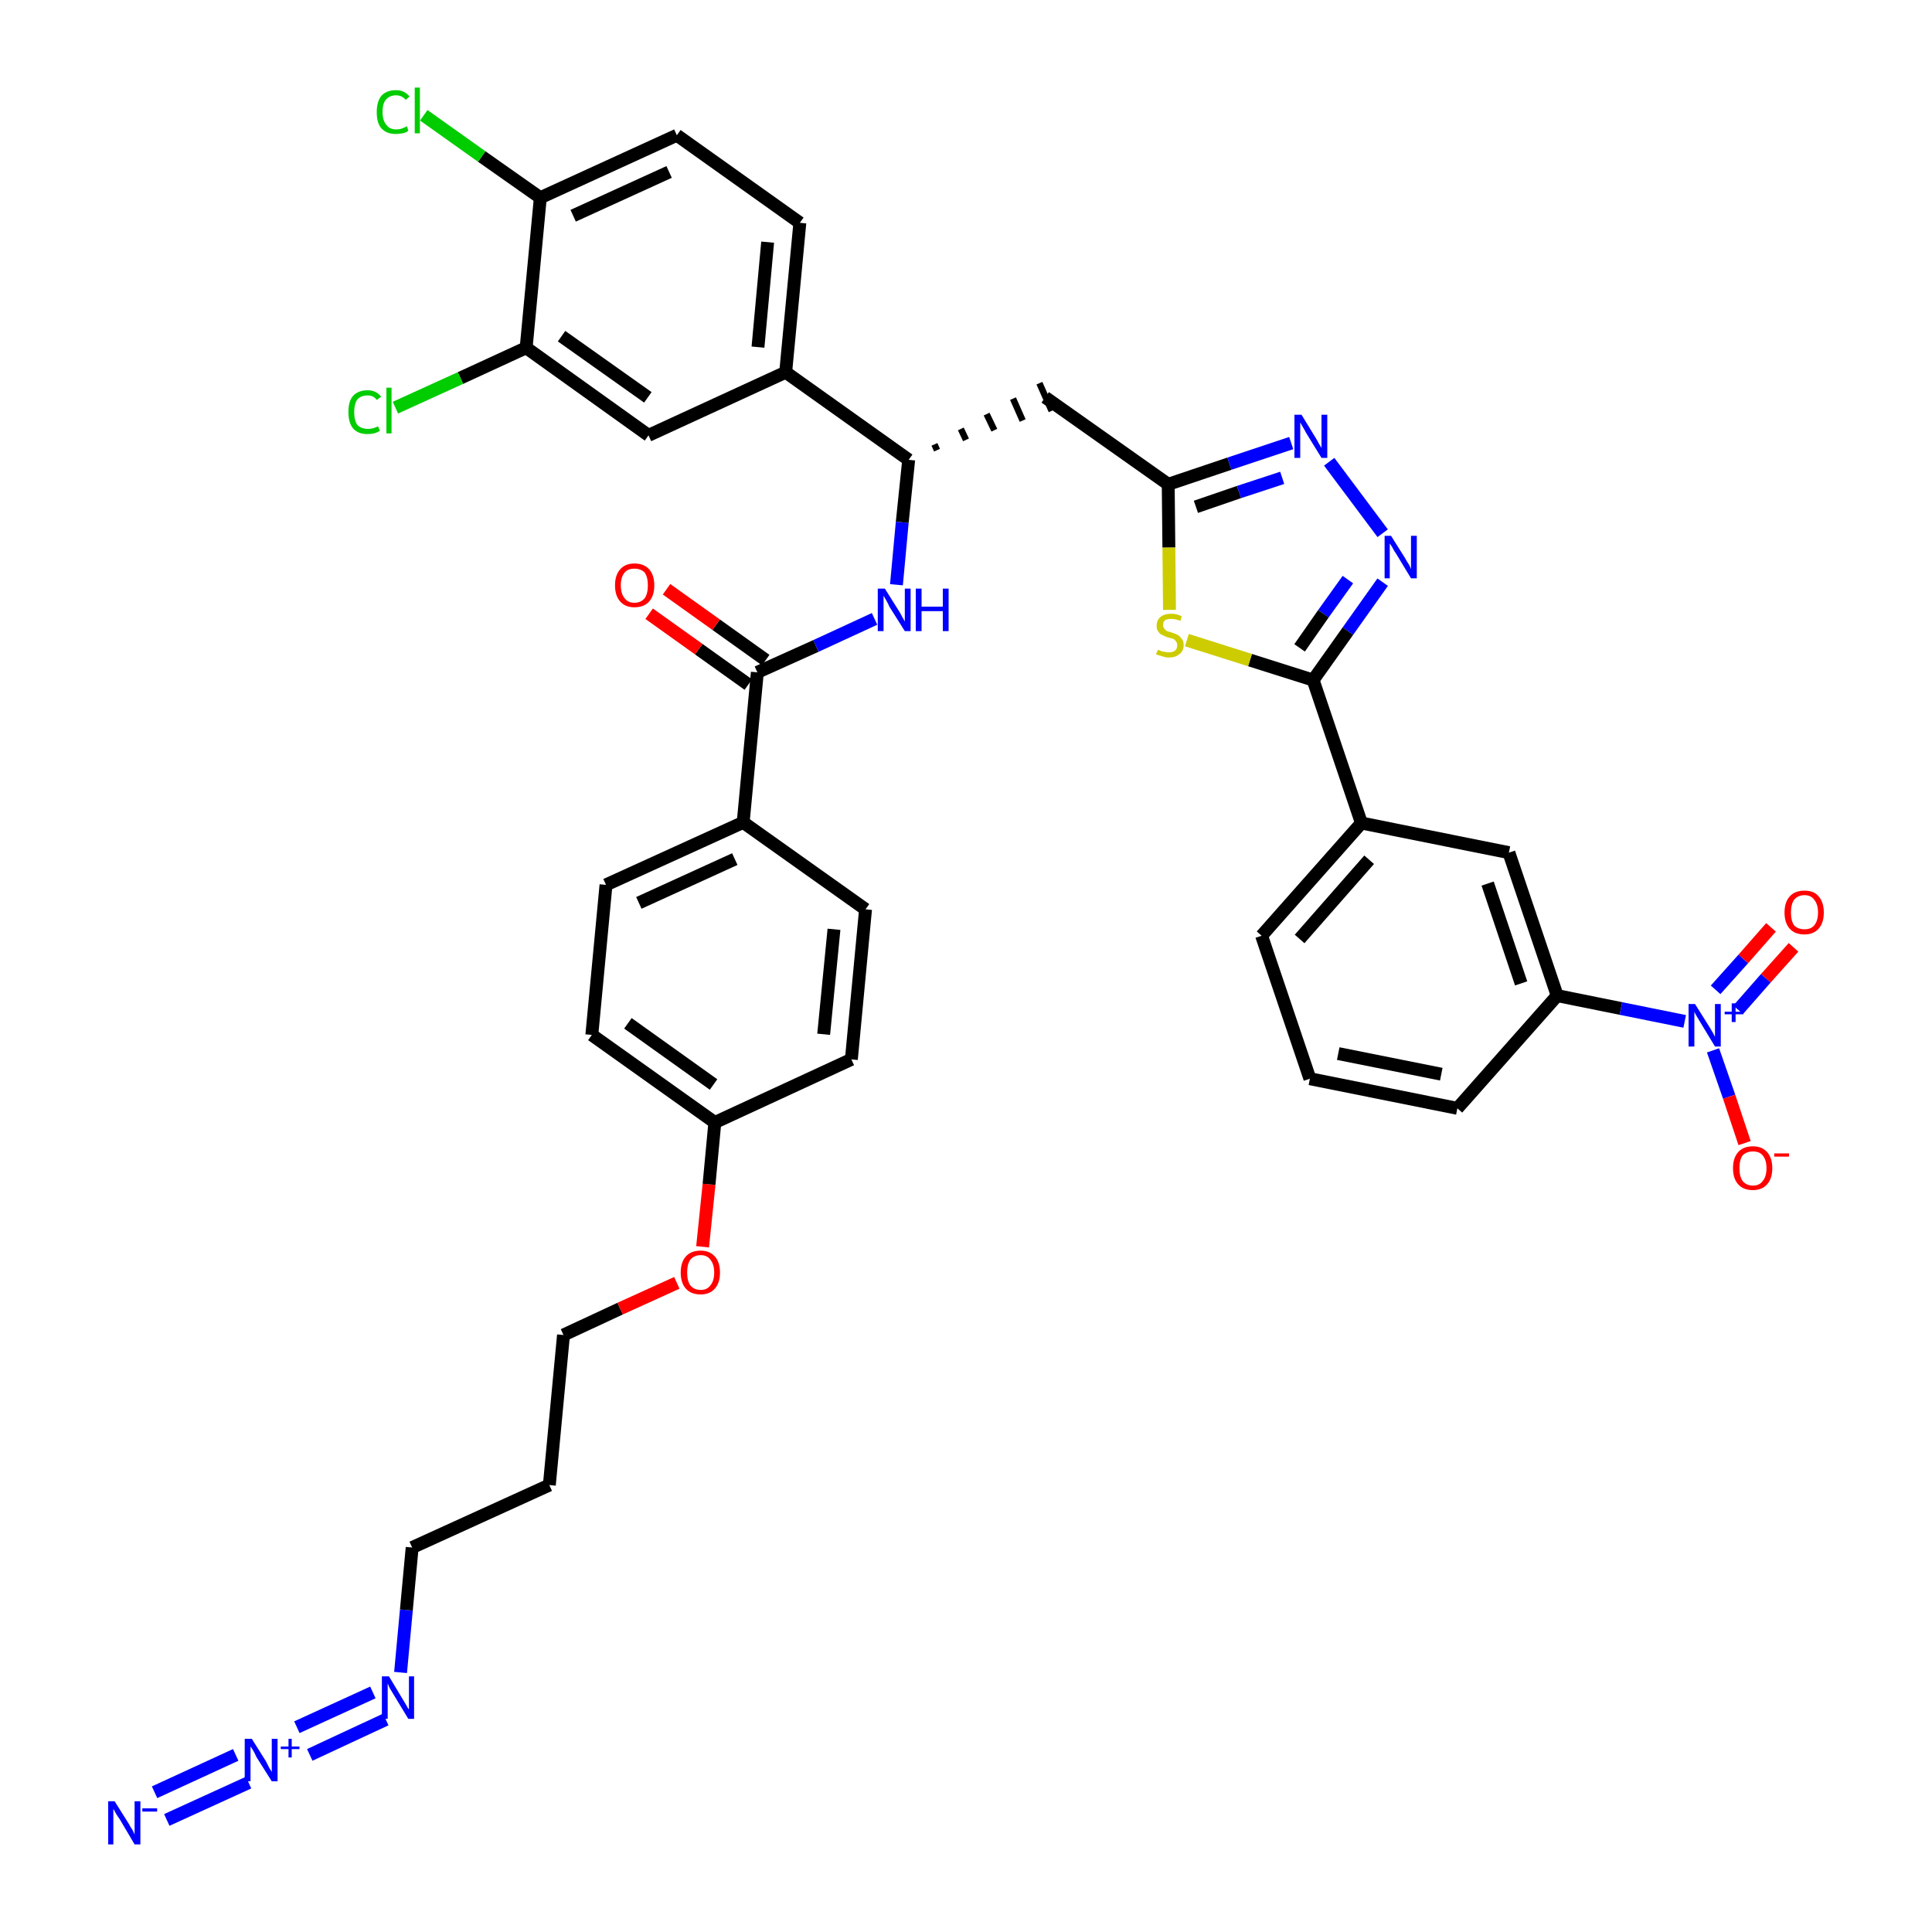 <?xml version='1.0' encoding='iso-8859-1'?>
<svg version='1.1' baseProfile='full'
              xmlns='http://www.w3.org/2000/svg'
                      xmlns:rdkit='http://www.rdkit.org/xml'
                      xmlns:xlink='http://www.w3.org/1999/xlink'
                  xml:space='preserve'
width='300px' height='300px' viewBox='0 0 300 300'>
<!-- END OF HEADER -->
<path class='bond-0 atom-0 atom-1' d='M 25.9,282.6 L 38.6,276.8' style='fill:none;fill-rule:evenodd;stroke:#0000FF;stroke-width:2.0px;stroke-linecap:butt;stroke-linejoin:miter;stroke-opacity:1' />
<path class='bond-0 atom-0 atom-1' d='M 24.0,278.3 L 36.6,272.5' style='fill:none;fill-rule:evenodd;stroke:#0000FF;stroke-width:2.0px;stroke-linecap:butt;stroke-linejoin:miter;stroke-opacity:1' />
<path class='bond-1 atom-1 atom-2' d='M 48.1,272.5 L 59.9,267.0' style='fill:none;fill-rule:evenodd;stroke:#0000FF;stroke-width:2.0px;stroke-linecap:butt;stroke-linejoin:miter;stroke-opacity:1' />
<path class='bond-1 atom-1 atom-2' d='M 46.1,268.2 L 57.9,262.8' style='fill:none;fill-rule:evenodd;stroke:#0000FF;stroke-width:2.0px;stroke-linecap:butt;stroke-linejoin:miter;stroke-opacity:1' />
<path class='bond-2 atom-2 atom-3' d='M 62.2,259.7 L 63.1,250.0' style='fill:none;fill-rule:evenodd;stroke:#0000FF;stroke-width:2.0px;stroke-linecap:butt;stroke-linejoin:miter;stroke-opacity:1' />
<path class='bond-2 atom-2 atom-3' d='M 63.1,250.0 L 64.0,240.3' style='fill:none;fill-rule:evenodd;stroke:#000000;stroke-width:2.0px;stroke-linecap:butt;stroke-linejoin:miter;stroke-opacity:1' />
<path class='bond-3 atom-3 atom-4' d='M 64.0,240.3 L 85.3,230.6' style='fill:none;fill-rule:evenodd;stroke:#000000;stroke-width:2.0px;stroke-linecap:butt;stroke-linejoin:miter;stroke-opacity:1' />
<path class='bond-4 atom-4 atom-5' d='M 85.3,230.6 L 87.5,207.3' style='fill:none;fill-rule:evenodd;stroke:#000000;stroke-width:2.0px;stroke-linecap:butt;stroke-linejoin:miter;stroke-opacity:1' />
<path class='bond-5 atom-5 atom-6' d='M 87.5,207.3 L 96.3,203.2' style='fill:none;fill-rule:evenodd;stroke:#000000;stroke-width:2.0px;stroke-linecap:butt;stroke-linejoin:miter;stroke-opacity:1' />
<path class='bond-5 atom-5 atom-6' d='M 96.3,203.2 L 105.1,199.2' style='fill:none;fill-rule:evenodd;stroke:#FF0000;stroke-width:2.0px;stroke-linecap:butt;stroke-linejoin:miter;stroke-opacity:1' />
<path class='bond-6 atom-6 atom-7' d='M 109.1,193.6 L 110.1,183.9' style='fill:none;fill-rule:evenodd;stroke:#FF0000;stroke-width:2.0px;stroke-linecap:butt;stroke-linejoin:miter;stroke-opacity:1' />
<path class='bond-6 atom-6 atom-7' d='M 110.1,183.9 L 111.0,174.3' style='fill:none;fill-rule:evenodd;stroke:#000000;stroke-width:2.0px;stroke-linecap:butt;stroke-linejoin:miter;stroke-opacity:1' />
<path class='bond-7 atom-7 atom-8' d='M 111.0,174.3 L 91.9,160.7' style='fill:none;fill-rule:evenodd;stroke:#000000;stroke-width:2.0px;stroke-linecap:butt;stroke-linejoin:miter;stroke-opacity:1' />
<path class='bond-7 atom-7 atom-8' d='M 110.8,168.4 L 97.5,158.9' style='fill:none;fill-rule:evenodd;stroke:#000000;stroke-width:2.0px;stroke-linecap:butt;stroke-linejoin:miter;stroke-opacity:1' />
<path class='bond-39 atom-39 atom-7' d='M 132.2,164.5 L 111.0,174.3' style='fill:none;fill-rule:evenodd;stroke:#000000;stroke-width:2.0px;stroke-linecap:butt;stroke-linejoin:miter;stroke-opacity:1' />
<path class='bond-8 atom-8 atom-9' d='M 91.9,160.7 L 94.1,137.4' style='fill:none;fill-rule:evenodd;stroke:#000000;stroke-width:2.0px;stroke-linecap:butt;stroke-linejoin:miter;stroke-opacity:1' />
<path class='bond-9 atom-9 atom-10' d='M 94.1,137.4 L 115.4,127.7' style='fill:none;fill-rule:evenodd;stroke:#000000;stroke-width:2.0px;stroke-linecap:butt;stroke-linejoin:miter;stroke-opacity:1' />
<path class='bond-9 atom-9 atom-10' d='M 99.2,140.2 L 114.1,133.4' style='fill:none;fill-rule:evenodd;stroke:#000000;stroke-width:2.0px;stroke-linecap:butt;stroke-linejoin:miter;stroke-opacity:1' />
<path class='bond-10 atom-10 atom-11' d='M 115.4,127.7 L 117.6,104.4' style='fill:none;fill-rule:evenodd;stroke:#000000;stroke-width:2.0px;stroke-linecap:butt;stroke-linejoin:miter;stroke-opacity:1' />
<path class='bond-37 atom-10 atom-38' d='M 115.4,127.7 L 134.4,141.2' style='fill:none;fill-rule:evenodd;stroke:#000000;stroke-width:2.0px;stroke-linecap:butt;stroke-linejoin:miter;stroke-opacity:1' />
<path class='bond-11 atom-11 atom-12' d='M 118.9,102.5 L 111.2,97.0' style='fill:none;fill-rule:evenodd;stroke:#000000;stroke-width:2.0px;stroke-linecap:butt;stroke-linejoin:miter;stroke-opacity:1' />
<path class='bond-11 atom-11 atom-12' d='M 111.2,97.0 L 103.5,91.5' style='fill:none;fill-rule:evenodd;stroke:#FF0000;stroke-width:2.0px;stroke-linecap:butt;stroke-linejoin:miter;stroke-opacity:1' />
<path class='bond-11 atom-11 atom-12' d='M 116.2,106.3 L 108.5,100.8' style='fill:none;fill-rule:evenodd;stroke:#000000;stroke-width:2.0px;stroke-linecap:butt;stroke-linejoin:miter;stroke-opacity:1' />
<path class='bond-11 atom-11 atom-12' d='M 108.5,100.8 L 100.8,95.3' style='fill:none;fill-rule:evenodd;stroke:#FF0000;stroke-width:2.0px;stroke-linecap:butt;stroke-linejoin:miter;stroke-opacity:1' />
<path class='bond-12 atom-11 atom-13' d='M 117.6,104.4 L 126.7,100.3' style='fill:none;fill-rule:evenodd;stroke:#000000;stroke-width:2.0px;stroke-linecap:butt;stroke-linejoin:miter;stroke-opacity:1' />
<path class='bond-12 atom-11 atom-13' d='M 126.7,100.3 L 135.8,96.1' style='fill:none;fill-rule:evenodd;stroke:#0000FF;stroke-width:2.0px;stroke-linecap:butt;stroke-linejoin:miter;stroke-opacity:1' />
<path class='bond-13 atom-13 atom-14' d='M 139.2,90.8 L 140.1,81.1' style='fill:none;fill-rule:evenodd;stroke:#0000FF;stroke-width:2.0px;stroke-linecap:butt;stroke-linejoin:miter;stroke-opacity:1' />
<path class='bond-13 atom-13 atom-14' d='M 140.1,81.1 L 141.1,71.4' style='fill:none;fill-rule:evenodd;stroke:#000000;stroke-width:2.0px;stroke-linecap:butt;stroke-linejoin:miter;stroke-opacity:1' />
<path class='bond-14 atom-14 atom-15' d='M 145.5,69.9 L 145.1,69.0' style='fill:none;fill-rule:evenodd;stroke:#000000;stroke-width:1.0px;stroke-linecap:butt;stroke-linejoin:miter;stroke-opacity:1' />
<path class='bond-14 atom-14 atom-15' d='M 150.0,68.3 L 149.2,66.6' style='fill:none;fill-rule:evenodd;stroke:#000000;stroke-width:1.0px;stroke-linecap:butt;stroke-linejoin:miter;stroke-opacity:1' />
<path class='bond-14 atom-14 atom-15' d='M 154.4,66.8 L 153.2,64.3' style='fill:none;fill-rule:evenodd;stroke:#000000;stroke-width:1.0px;stroke-linecap:butt;stroke-linejoin:miter;stroke-opacity:1' />
<path class='bond-14 atom-14 atom-15' d='M 158.8,65.3 L 157.3,61.9' style='fill:none;fill-rule:evenodd;stroke:#000000;stroke-width:1.0px;stroke-linecap:butt;stroke-linejoin:miter;stroke-opacity:1' />
<path class='bond-14 atom-14 atom-15' d='M 163.3,63.8 L 161.4,59.5' style='fill:none;fill-rule:evenodd;stroke:#000000;stroke-width:1.0px;stroke-linecap:butt;stroke-linejoin:miter;stroke-opacity:1' />
<path class='bond-29 atom-14 atom-30' d='M 141.1,71.4 L 122.0,57.8' style='fill:none;fill-rule:evenodd;stroke:#000000;stroke-width:2.0px;stroke-linecap:butt;stroke-linejoin:miter;stroke-opacity:1' />
<path class='bond-15 atom-15 atom-16' d='M 162.3,61.7 L 181.4,75.2' style='fill:none;fill-rule:evenodd;stroke:#000000;stroke-width:2.0px;stroke-linecap:butt;stroke-linejoin:miter;stroke-opacity:1' />
<path class='bond-16 atom-16 atom-17' d='M 181.4,75.2 L 190.9,72.0' style='fill:none;fill-rule:evenodd;stroke:#000000;stroke-width:2.0px;stroke-linecap:butt;stroke-linejoin:miter;stroke-opacity:1' />
<path class='bond-16 atom-16 atom-17' d='M 190.9,72.0 L 200.5,68.8' style='fill:none;fill-rule:evenodd;stroke:#0000FF;stroke-width:2.0px;stroke-linecap:butt;stroke-linejoin:miter;stroke-opacity:1' />
<path class='bond-16 atom-16 atom-17' d='M 185.7,78.7 L 192.4,76.4' style='fill:none;fill-rule:evenodd;stroke:#000000;stroke-width:2.0px;stroke-linecap:butt;stroke-linejoin:miter;stroke-opacity:1' />
<path class='bond-16 atom-16 atom-17' d='M 192.4,76.4 L 199.1,74.2' style='fill:none;fill-rule:evenodd;stroke:#0000FF;stroke-width:2.0px;stroke-linecap:butt;stroke-linejoin:miter;stroke-opacity:1' />
<path class='bond-40 atom-29 atom-16' d='M 181.6,94.7 L 181.5,85.0' style='fill:none;fill-rule:evenodd;stroke:#CCCC00;stroke-width:2.0px;stroke-linecap:butt;stroke-linejoin:miter;stroke-opacity:1' />
<path class='bond-40 atom-29 atom-16' d='M 181.5,85.0 L 181.4,75.2' style='fill:none;fill-rule:evenodd;stroke:#000000;stroke-width:2.0px;stroke-linecap:butt;stroke-linejoin:miter;stroke-opacity:1' />
<path class='bond-17 atom-17 atom-18' d='M 206.4,71.7 L 214.7,82.8' style='fill:none;fill-rule:evenodd;stroke:#0000FF;stroke-width:2.0px;stroke-linecap:butt;stroke-linejoin:miter;stroke-opacity:1' />
<path class='bond-18 atom-18 atom-19' d='M 214.7,90.4 L 209.3,98.0' style='fill:none;fill-rule:evenodd;stroke:#0000FF;stroke-width:2.0px;stroke-linecap:butt;stroke-linejoin:miter;stroke-opacity:1' />
<path class='bond-18 atom-18 atom-19' d='M 209.3,98.0 L 203.9,105.6' style='fill:none;fill-rule:evenodd;stroke:#000000;stroke-width:2.0px;stroke-linecap:butt;stroke-linejoin:miter;stroke-opacity:1' />
<path class='bond-18 atom-18 atom-19' d='M 209.3,90.0 L 205.5,95.3' style='fill:none;fill-rule:evenodd;stroke:#0000FF;stroke-width:2.0px;stroke-linecap:butt;stroke-linejoin:miter;stroke-opacity:1' />
<path class='bond-18 atom-18 atom-19' d='M 205.5,95.3 L 201.8,100.6' style='fill:none;fill-rule:evenodd;stroke:#000000;stroke-width:2.0px;stroke-linecap:butt;stroke-linejoin:miter;stroke-opacity:1' />
<path class='bond-19 atom-19 atom-20' d='M 203.9,105.6 L 211.4,127.8' style='fill:none;fill-rule:evenodd;stroke:#000000;stroke-width:2.0px;stroke-linecap:butt;stroke-linejoin:miter;stroke-opacity:1' />
<path class='bond-28 atom-19 atom-29' d='M 203.9,105.6 L 194.1,102.5' style='fill:none;fill-rule:evenodd;stroke:#000000;stroke-width:2.0px;stroke-linecap:butt;stroke-linejoin:miter;stroke-opacity:1' />
<path class='bond-28 atom-19 atom-29' d='M 194.1,102.5 L 184.3,99.4' style='fill:none;fill-rule:evenodd;stroke:#CCCC00;stroke-width:2.0px;stroke-linecap:butt;stroke-linejoin:miter;stroke-opacity:1' />
<path class='bond-20 atom-20 atom-21' d='M 211.4,127.8 L 195.9,145.3' style='fill:none;fill-rule:evenodd;stroke:#000000;stroke-width:2.0px;stroke-linecap:butt;stroke-linejoin:miter;stroke-opacity:1' />
<path class='bond-20 atom-20 atom-21' d='M 212.6,133.5 L 201.8,145.8' style='fill:none;fill-rule:evenodd;stroke:#000000;stroke-width:2.0px;stroke-linecap:butt;stroke-linejoin:miter;stroke-opacity:1' />
<path class='bond-42 atom-28 atom-20' d='M 234.3,132.4 L 211.4,127.8' style='fill:none;fill-rule:evenodd;stroke:#000000;stroke-width:2.0px;stroke-linecap:butt;stroke-linejoin:miter;stroke-opacity:1' />
<path class='bond-21 atom-21 atom-22' d='M 195.9,145.3 L 203.4,167.5' style='fill:none;fill-rule:evenodd;stroke:#000000;stroke-width:2.0px;stroke-linecap:butt;stroke-linejoin:miter;stroke-opacity:1' />
<path class='bond-22 atom-22 atom-23' d='M 203.4,167.5 L 226.3,172.1' style='fill:none;fill-rule:evenodd;stroke:#000000;stroke-width:2.0px;stroke-linecap:butt;stroke-linejoin:miter;stroke-opacity:1' />
<path class='bond-22 atom-22 atom-23' d='M 207.8,163.6 L 223.8,166.8' style='fill:none;fill-rule:evenodd;stroke:#000000;stroke-width:2.0px;stroke-linecap:butt;stroke-linejoin:miter;stroke-opacity:1' />
<path class='bond-23 atom-23 atom-24' d='M 226.3,172.1 L 241.8,154.6' style='fill:none;fill-rule:evenodd;stroke:#000000;stroke-width:2.0px;stroke-linecap:butt;stroke-linejoin:miter;stroke-opacity:1' />
<path class='bond-24 atom-24 atom-25' d='M 241.8,154.6 L 251.7,156.6' style='fill:none;fill-rule:evenodd;stroke:#000000;stroke-width:2.0px;stroke-linecap:butt;stroke-linejoin:miter;stroke-opacity:1' />
<path class='bond-24 atom-24 atom-25' d='M 251.7,156.6 L 261.6,158.6' style='fill:none;fill-rule:evenodd;stroke:#0000FF;stroke-width:2.0px;stroke-linecap:butt;stroke-linejoin:miter;stroke-opacity:1' />
<path class='bond-27 atom-24 atom-28' d='M 241.8,154.6 L 234.3,132.4' style='fill:none;fill-rule:evenodd;stroke:#000000;stroke-width:2.0px;stroke-linecap:butt;stroke-linejoin:miter;stroke-opacity:1' />
<path class='bond-27 atom-24 atom-28' d='M 236.2,152.7 L 231.0,137.2' style='fill:none;fill-rule:evenodd;stroke:#000000;stroke-width:2.0px;stroke-linecap:butt;stroke-linejoin:miter;stroke-opacity:1' />
<path class='bond-25 atom-25 atom-26' d='M 269.9,156.8 L 274.2,151.9' style='fill:none;fill-rule:evenodd;stroke:#0000FF;stroke-width:2.0px;stroke-linecap:butt;stroke-linejoin:miter;stroke-opacity:1' />
<path class='bond-25 atom-25 atom-26' d='M 274.2,151.9 L 278.5,147.1' style='fill:none;fill-rule:evenodd;stroke:#FF0000;stroke-width:2.0px;stroke-linecap:butt;stroke-linejoin:miter;stroke-opacity:1' />
<path class='bond-25 atom-25 atom-26' d='M 266.4,153.7 L 270.7,148.9' style='fill:none;fill-rule:evenodd;stroke:#0000FF;stroke-width:2.0px;stroke-linecap:butt;stroke-linejoin:miter;stroke-opacity:1' />
<path class='bond-25 atom-25 atom-26' d='M 270.7,148.9 L 275.0,144.0' style='fill:none;fill-rule:evenodd;stroke:#FF0000;stroke-width:2.0px;stroke-linecap:butt;stroke-linejoin:miter;stroke-opacity:1' />
<path class='bond-26 atom-25 atom-27' d='M 266.0,163.1 L 268.5,170.3' style='fill:none;fill-rule:evenodd;stroke:#0000FF;stroke-width:2.0px;stroke-linecap:butt;stroke-linejoin:miter;stroke-opacity:1' />
<path class='bond-26 atom-25 atom-27' d='M 268.5,170.3 L 270.9,177.5' style='fill:none;fill-rule:evenodd;stroke:#FF0000;stroke-width:2.0px;stroke-linecap:butt;stroke-linejoin:miter;stroke-opacity:1' />
<path class='bond-30 atom-30 atom-31' d='M 122.0,57.8 L 124.2,34.6' style='fill:none;fill-rule:evenodd;stroke:#000000;stroke-width:2.0px;stroke-linecap:butt;stroke-linejoin:miter;stroke-opacity:1' />
<path class='bond-30 atom-30 atom-31' d='M 117.7,53.9 L 119.2,37.6' style='fill:none;fill-rule:evenodd;stroke:#000000;stroke-width:2.0px;stroke-linecap:butt;stroke-linejoin:miter;stroke-opacity:1' />
<path class='bond-41 atom-37 atom-30' d='M 100.7,67.6 L 122.0,57.8' style='fill:none;fill-rule:evenodd;stroke:#000000;stroke-width:2.0px;stroke-linecap:butt;stroke-linejoin:miter;stroke-opacity:1' />
<path class='bond-31 atom-31 atom-32' d='M 124.2,34.6 L 105.1,21.0' style='fill:none;fill-rule:evenodd;stroke:#000000;stroke-width:2.0px;stroke-linecap:butt;stroke-linejoin:miter;stroke-opacity:1' />
<path class='bond-32 atom-32 atom-33' d='M 105.1,21.0 L 83.9,30.7' style='fill:none;fill-rule:evenodd;stroke:#000000;stroke-width:2.0px;stroke-linecap:butt;stroke-linejoin:miter;stroke-opacity:1' />
<path class='bond-32 atom-32 atom-33' d='M 103.9,26.7 L 89.0,33.5' style='fill:none;fill-rule:evenodd;stroke:#000000;stroke-width:2.0px;stroke-linecap:butt;stroke-linejoin:miter;stroke-opacity:1' />
<path class='bond-33 atom-33 atom-34' d='M 83.9,30.7 L 74.8,24.3' style='fill:none;fill-rule:evenodd;stroke:#000000;stroke-width:2.0px;stroke-linecap:butt;stroke-linejoin:miter;stroke-opacity:1' />
<path class='bond-33 atom-33 atom-34' d='M 74.8,24.3 L 65.8,17.9' style='fill:none;fill-rule:evenodd;stroke:#00CC00;stroke-width:2.0px;stroke-linecap:butt;stroke-linejoin:miter;stroke-opacity:1' />
<path class='bond-34 atom-33 atom-35' d='M 83.9,30.7 L 81.7,54.0' style='fill:none;fill-rule:evenodd;stroke:#000000;stroke-width:2.0px;stroke-linecap:butt;stroke-linejoin:miter;stroke-opacity:1' />
<path class='bond-35 atom-35 atom-36' d='M 81.7,54.0 L 71.5,58.7' style='fill:none;fill-rule:evenodd;stroke:#000000;stroke-width:2.0px;stroke-linecap:butt;stroke-linejoin:miter;stroke-opacity:1' />
<path class='bond-35 atom-35 atom-36' d='M 71.5,58.7 L 61.4,63.3' style='fill:none;fill-rule:evenodd;stroke:#00CC00;stroke-width:2.0px;stroke-linecap:butt;stroke-linejoin:miter;stroke-opacity:1' />
<path class='bond-36 atom-35 atom-37' d='M 81.7,54.0 L 100.7,67.6' style='fill:none;fill-rule:evenodd;stroke:#000000;stroke-width:2.0px;stroke-linecap:butt;stroke-linejoin:miter;stroke-opacity:1' />
<path class='bond-36 atom-35 atom-37' d='M 87.2,52.2 L 100.6,61.7' style='fill:none;fill-rule:evenodd;stroke:#000000;stroke-width:2.0px;stroke-linecap:butt;stroke-linejoin:miter;stroke-opacity:1' />
<path class='bond-38 atom-38 atom-39' d='M 134.4,141.2 L 132.2,164.5' style='fill:none;fill-rule:evenodd;stroke:#000000;stroke-width:2.0px;stroke-linecap:butt;stroke-linejoin:miter;stroke-opacity:1' />
<path class='bond-38 atom-38 atom-39' d='M 129.5,144.3 L 127.9,160.6' style='fill:none;fill-rule:evenodd;stroke:#000000;stroke-width:2.0px;stroke-linecap:butt;stroke-linejoin:miter;stroke-opacity:1' />
<path  class='atom-0' d='M 17.8 279.7
L 20.0 283.2
Q 20.2 283.6, 20.6 284.2
Q 20.9 284.8, 20.9 284.9
L 20.9 279.7
L 21.8 279.7
L 21.8 286.4
L 20.9 286.4
L 18.6 282.5
Q 18.3 282.1, 18.0 281.6
Q 17.7 281.0, 17.6 280.9
L 17.6 286.4
L 16.8 286.4
L 16.8 279.7
L 17.8 279.7
' fill='#0000FF'/>
<path  class='atom-0' d='M 22.1 280.8
L 24.4 280.8
L 24.4 281.3
L 22.1 281.3
L 22.1 280.8
' fill='#0000FF'/>
<path  class='atom-1' d='M 39.1 270.0
L 41.3 273.5
Q 41.5 273.9, 41.8 274.5
Q 42.2 275.1, 42.2 275.2
L 42.2 270.0
L 43.1 270.0
L 43.1 276.6
L 42.2 276.6
L 39.8 272.8
Q 39.6 272.3, 39.3 271.8
Q 39.0 271.3, 38.9 271.2
L 38.9 276.6
L 38.0 276.6
L 38.0 270.0
L 39.1 270.0
' fill='#0000FF'/>
<path  class='atom-1' d='M 43.6 271.2
L 44.8 271.2
L 44.8 270.0
L 45.3 270.0
L 45.3 271.2
L 46.5 271.2
L 46.5 271.6
L 45.3 271.6
L 45.3 272.9
L 44.8 272.9
L 44.8 271.6
L 43.6 271.6
L 43.6 271.2
' fill='#0000FF'/>
<path  class='atom-2' d='M 60.4 260.3
L 62.5 263.8
Q 62.7 264.1, 63.1 264.8
Q 63.4 265.4, 63.5 265.4
L 63.5 260.3
L 64.3 260.3
L 64.3 266.9
L 63.4 266.9
L 61.1 263.1
Q 60.8 262.6, 60.5 262.1
Q 60.3 261.6, 60.2 261.4
L 60.2 266.9
L 59.3 266.9
L 59.3 260.3
L 60.4 260.3
' fill='#0000FF'/>
<path  class='atom-6' d='M 105.7 197.6
Q 105.7 196.0, 106.5 195.1
Q 107.3 194.2, 108.8 194.2
Q 110.2 194.2, 111.0 195.1
Q 111.8 196.0, 111.8 197.6
Q 111.8 199.2, 111.0 200.1
Q 110.2 201.0, 108.8 201.0
Q 107.3 201.0, 106.5 200.1
Q 105.7 199.2, 105.7 197.6
M 108.8 200.3
Q 109.8 200.3, 110.3 199.6
Q 110.9 198.9, 110.9 197.6
Q 110.9 196.3, 110.3 195.6
Q 109.8 194.9, 108.8 194.9
Q 107.8 194.9, 107.2 195.6
Q 106.7 196.3, 106.7 197.6
Q 106.7 198.9, 107.2 199.6
Q 107.8 200.3, 108.8 200.3
' fill='#FF0000'/>
<path  class='atom-12' d='M 95.5 90.9
Q 95.5 89.3, 96.3 88.4
Q 97.1 87.5, 98.5 87.5
Q 100.0 87.5, 100.8 88.4
Q 101.6 89.3, 101.6 90.9
Q 101.6 92.5, 100.8 93.4
Q 100.0 94.3, 98.5 94.3
Q 97.1 94.3, 96.3 93.4
Q 95.5 92.5, 95.5 90.9
M 98.5 93.6
Q 99.5 93.6, 100.1 92.9
Q 100.6 92.2, 100.6 90.9
Q 100.6 89.6, 100.1 88.9
Q 99.5 88.3, 98.5 88.3
Q 97.5 88.3, 97.0 88.9
Q 96.4 89.6, 96.4 90.9
Q 96.4 92.2, 97.0 92.9
Q 97.5 93.6, 98.5 93.6
' fill='#FF0000'/>
<path  class='atom-13' d='M 137.4 91.4
L 139.6 94.9
Q 139.8 95.2, 140.1 95.8
Q 140.5 96.5, 140.5 96.5
L 140.5 91.4
L 141.4 91.4
L 141.4 98.0
L 140.5 98.0
L 138.1 94.2
Q 137.9 93.7, 137.6 93.2
Q 137.3 92.7, 137.2 92.5
L 137.2 98.0
L 136.3 98.0
L 136.3 91.4
L 137.4 91.4
' fill='#0000FF'/>
<path  class='atom-13' d='M 142.2 91.4
L 143.1 91.4
L 143.1 94.2
L 146.4 94.2
L 146.4 91.4
L 147.3 91.4
L 147.3 98.0
L 146.4 98.0
L 146.4 94.9
L 143.1 94.9
L 143.1 98.0
L 142.2 98.0
L 142.2 91.4
' fill='#0000FF'/>
<path  class='atom-17' d='M 202.1 64.4
L 204.3 68.0
Q 204.5 68.3, 204.8 68.9
Q 205.2 69.5, 205.2 69.6
L 205.2 64.4
L 206.1 64.4
L 206.1 71.1
L 205.2 71.1
L 202.8 67.2
Q 202.6 66.8, 202.3 66.3
Q 202.0 65.8, 201.9 65.6
L 201.9 71.1
L 201.0 71.1
L 201.0 64.4
L 202.1 64.4
' fill='#0000FF'/>
<path  class='atom-18' d='M 216.0 83.2
L 218.2 86.7
Q 218.4 87.1, 218.8 87.7
Q 219.1 88.3, 219.1 88.4
L 219.1 83.2
L 220.0 83.2
L 220.0 89.8
L 219.1 89.8
L 216.8 86.0
Q 216.5 85.6, 216.2 85.0
Q 215.9 84.5, 215.8 84.4
L 215.8 89.8
L 215.0 89.8
L 215.0 83.2
L 216.0 83.2
' fill='#0000FF'/>
<path  class='atom-25' d='M 263.2 155.9
L 265.4 159.4
Q 265.6 159.7, 266.0 160.4
Q 266.3 161.0, 266.3 161.0
L 266.3 155.9
L 267.2 155.9
L 267.2 162.5
L 266.3 162.5
L 264.0 158.7
Q 263.7 158.2, 263.4 157.7
Q 263.1 157.2, 263.1 157.0
L 263.1 162.5
L 262.2 162.5
L 262.2 155.9
L 263.2 155.9
' fill='#0000FF'/>
<path  class='atom-25' d='M 267.8 157.1
L 268.9 157.1
L 268.9 155.8
L 269.5 155.8
L 269.5 157.1
L 270.7 157.1
L 270.7 157.5
L 269.5 157.5
L 269.5 158.7
L 268.9 158.7
L 268.9 157.5
L 267.8 157.5
L 267.8 157.1
' fill='#0000FF'/>
<path  class='atom-26' d='M 277.1 141.7
Q 277.1 140.1, 277.9 139.2
Q 278.7 138.3, 280.2 138.3
Q 281.7 138.3, 282.4 139.2
Q 283.2 140.1, 283.2 141.7
Q 283.2 143.3, 282.4 144.2
Q 281.6 145.1, 280.2 145.1
Q 278.7 145.1, 277.9 144.2
Q 277.1 143.3, 277.1 141.7
M 280.2 144.3
Q 281.2 144.3, 281.7 143.7
Q 282.3 143.0, 282.3 141.7
Q 282.3 140.4, 281.7 139.7
Q 281.2 139.0, 280.2 139.0
Q 279.2 139.0, 278.6 139.7
Q 278.1 140.4, 278.1 141.7
Q 278.1 143.0, 278.6 143.7
Q 279.2 144.3, 280.2 144.3
' fill='#FF0000'/>
<path  class='atom-27' d='M 269.1 181.4
Q 269.1 179.8, 269.9 178.9
Q 270.7 178.0, 272.2 178.0
Q 273.6 178.0, 274.4 178.9
Q 275.2 179.8, 275.2 181.4
Q 275.2 183.0, 274.4 183.9
Q 273.6 184.8, 272.2 184.8
Q 270.7 184.8, 269.9 183.9
Q 269.1 183.0, 269.1 181.4
M 272.2 184.1
Q 273.2 184.1, 273.7 183.4
Q 274.3 182.7, 274.3 181.4
Q 274.3 180.1, 273.7 179.4
Q 273.2 178.8, 272.2 178.8
Q 271.2 178.8, 270.6 179.4
Q 270.1 180.1, 270.1 181.4
Q 270.1 182.7, 270.6 183.4
Q 271.2 184.1, 272.2 184.1
' fill='#FF0000'/>
<path  class='atom-27' d='M 275.5 179.1
L 277.8 179.1
L 277.8 179.6
L 275.5 179.6
L 275.5 179.1
' fill='#FF0000'/>
<path  class='atom-29' d='M 179.8 100.9
Q 179.8 100.9, 180.1 101.0
Q 180.4 101.2, 180.8 101.2
Q 181.1 101.3, 181.5 101.3
Q 182.1 101.3, 182.5 101.0
Q 182.8 100.7, 182.8 100.2
Q 182.8 99.8, 182.6 99.6
Q 182.5 99.4, 182.2 99.2
Q 181.9 99.1, 181.4 99.0
Q 180.8 98.8, 180.5 98.6
Q 180.1 98.5, 179.9 98.1
Q 179.6 97.8, 179.6 97.2
Q 179.6 96.3, 180.2 95.8
Q 180.8 95.3, 181.9 95.3
Q 182.7 95.3, 183.5 95.7
L 183.3 96.4
Q 182.5 96.1, 181.9 96.1
Q 181.3 96.1, 180.9 96.3
Q 180.6 96.6, 180.6 97.0
Q 180.6 97.4, 180.8 97.6
Q 180.9 97.8, 181.2 98.0
Q 181.5 98.1, 181.9 98.2
Q 182.5 98.4, 182.9 98.6
Q 183.2 98.8, 183.5 99.2
Q 183.8 99.5, 183.8 100.2
Q 183.8 101.1, 183.1 101.6
Q 182.5 102.1, 181.5 102.1
Q 180.9 102.1, 180.5 101.9
Q 180.0 101.8, 179.5 101.6
L 179.8 100.9
' fill='#CCCC00'/>
<path  class='atom-34' d='M 58.5 17.4
Q 58.5 15.8, 59.2 14.9
Q 60.0 14.0, 61.5 14.0
Q 62.8 14.0, 63.6 15.0
L 63.0 15.5
Q 62.4 14.8, 61.5 14.8
Q 60.5 14.8, 59.9 15.5
Q 59.4 16.1, 59.4 17.4
Q 59.4 18.7, 60.0 19.4
Q 60.5 20.1, 61.6 20.1
Q 62.3 20.1, 63.2 19.6
L 63.4 20.3
Q 63.1 20.6, 62.5 20.7
Q 62.0 20.8, 61.4 20.8
Q 60.0 20.8, 59.2 19.9
Q 58.5 19.1, 58.5 17.4
' fill='#00CC00'/>
<path  class='atom-34' d='M 64.4 13.6
L 65.2 13.6
L 65.2 20.7
L 64.4 20.7
L 64.4 13.6
' fill='#00CC00'/>
<path  class='atom-36' d='M 54.1 64.0
Q 54.1 62.3, 54.8 61.5
Q 55.6 60.6, 57.1 60.6
Q 58.4 60.6, 59.2 61.6
L 58.5 62.1
Q 58.0 61.4, 57.1 61.4
Q 56.1 61.4, 55.5 62.0
Q 55.0 62.7, 55.0 64.0
Q 55.0 65.3, 55.5 66.0
Q 56.1 66.6, 57.2 66.6
Q 57.9 66.6, 58.7 66.2
L 59.0 66.9
Q 58.7 67.1, 58.1 67.3
Q 57.6 67.4, 57.0 67.4
Q 55.6 67.4, 54.8 66.5
Q 54.1 65.6, 54.1 64.0
' fill='#00CC00'/>
<path  class='atom-36' d='M 60.0 60.2
L 60.8 60.2
L 60.8 67.3
L 60.0 67.3
L 60.0 60.2
' fill='#00CC00'/>
</svg>

